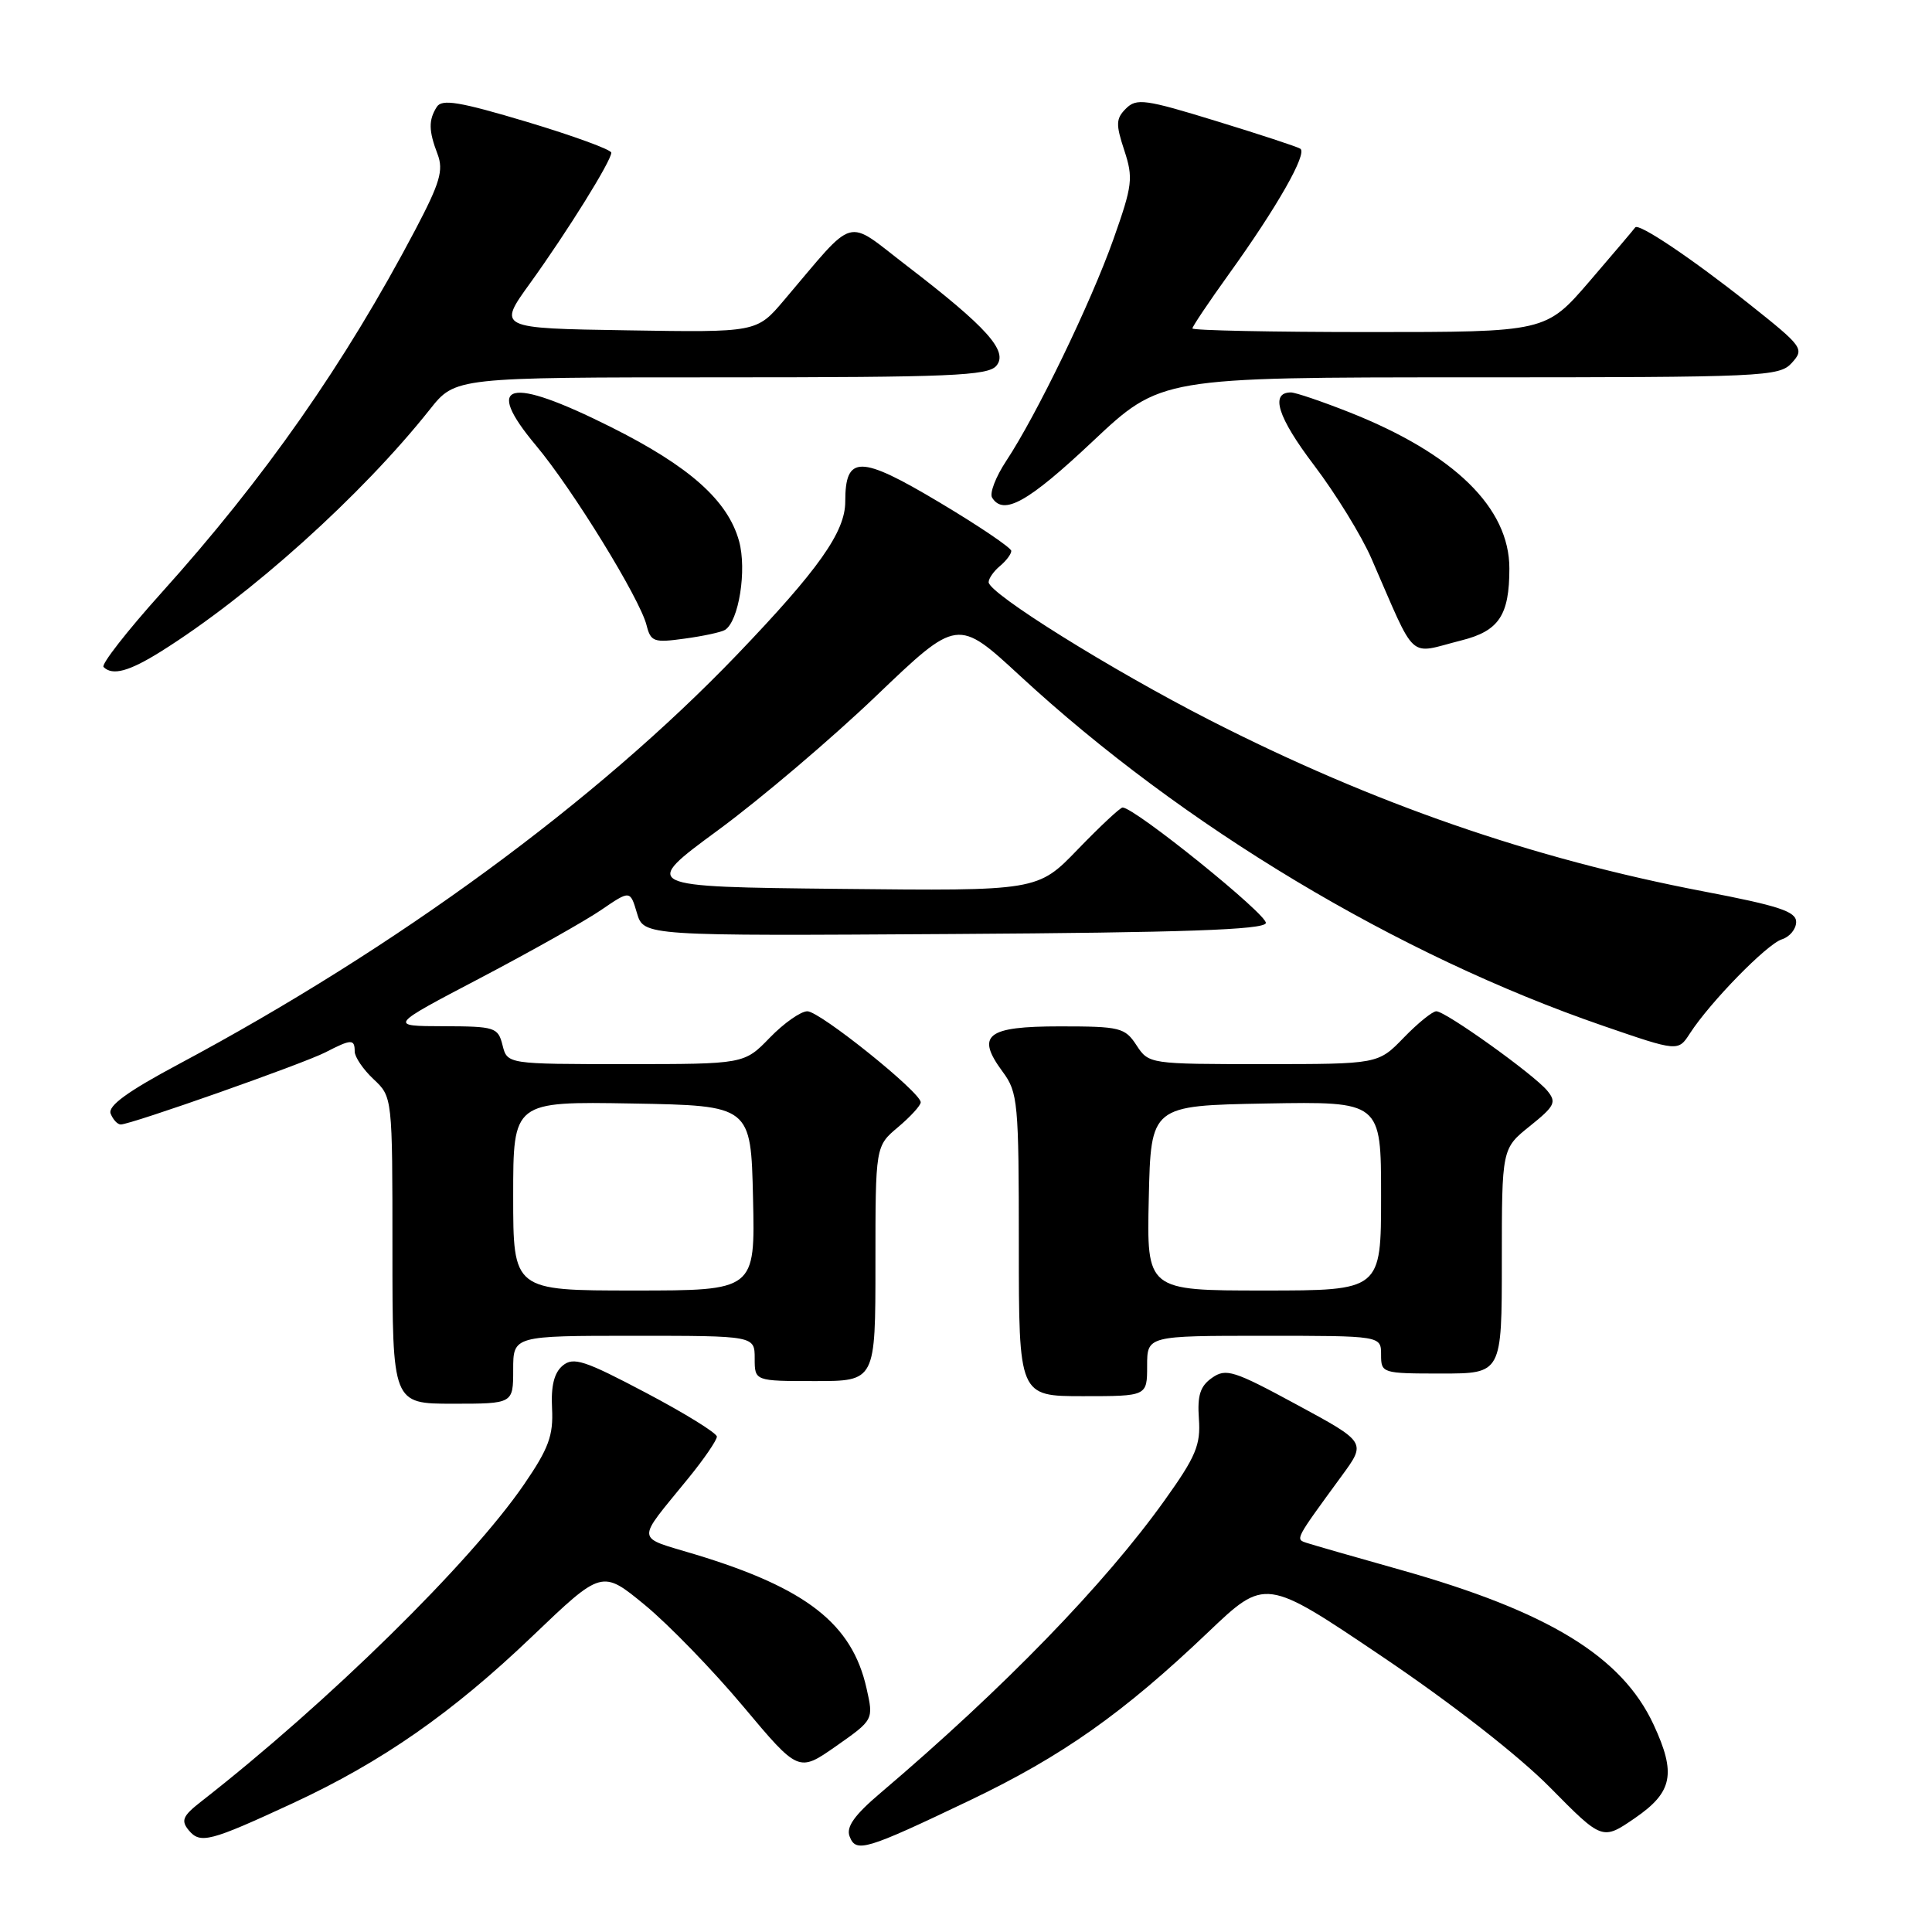 <?xml version="1.0" encoding="UTF-8" standalone="no"?>
<!DOCTYPE svg PUBLIC "-//W3C//DTD SVG 1.1//EN" "http://www.w3.org/Graphics/SVG/1.1/DTD/svg11.dtd" >
<svg xmlns="http://www.w3.org/2000/svg" xmlns:xlink="http://www.w3.org/1999/xlink" version="1.1" viewBox="0 0 256 256">
 <g >
 <path fill="currentColor"
d=" M 128.50 238.56 C 140.74 232.71 148.81 227.02 160.08 216.28 C 167.66 209.06 167.66 209.06 183.08 219.46 C 192.36 225.71 201.25 232.65 205.41 236.87 C 212.32 243.87 212.32 243.87 216.66 240.89 C 221.64 237.46 222.13 235.02 219.10 228.50 C 214.90 219.48 205.17 213.53 185.50 207.99 C 179.45 206.29 173.89 204.69 173.14 204.44 C 171.63 203.93 171.53 204.12 177.77 195.58 C 181.05 191.11 181.05 191.11 171.84 186.13 C 163.48 181.60 162.45 181.27 160.60 182.57 C 159.03 183.67 158.64 184.89 158.86 188.01 C 159.11 191.44 158.46 193.01 154.36 198.74 C 146.41 209.89 132.97 223.73 116.69 237.56 C 113.21 240.51 112.09 242.08 112.58 243.34 C 113.42 245.54 114.66 245.17 128.50 238.56 Z  M 38.81 238.93 C 50.62 233.45 59.89 226.99 70.52 216.83 C 79.76 207.99 79.76 207.99 85.46 212.68 C 88.59 215.26 94.45 221.30 98.48 226.11 C 105.81 234.85 105.81 234.85 110.79 231.37 C 115.76 227.88 115.76 227.88 114.82 223.71 C 112.91 215.17 106.87 210.45 92.19 205.99 C 84.08 203.53 84.18 204.52 91.22 195.86 C 93.30 193.31 94.99 190.83 94.99 190.36 C 94.98 189.89 90.75 187.27 85.59 184.55 C 77.45 180.25 75.98 179.77 74.56 180.95 C 73.43 181.89 72.99 183.64 73.15 186.63 C 73.33 190.21 72.71 191.92 69.44 196.69 C 62.33 207.06 43.48 225.58 26.62 238.74 C 24.21 240.62 23.95 241.24 25.01 242.52 C 26.54 244.36 27.80 244.03 38.81 238.93 Z  M 68.00 181.50 C 68.00 177.00 68.00 177.00 84.00 177.00 C 100.00 177.00 100.00 177.00 100.00 180.00 C 100.00 183.00 100.00 183.00 108.00 183.00 C 116.00 183.00 116.00 183.00 116.00 167.44 C 116.00 151.87 116.00 151.87 119.00 149.35 C 120.65 147.96 122.00 146.48 122.00 146.06 C 122.00 144.73 108.63 134.00 106.98 134.00 C 106.11 134.00 103.87 135.57 102.00 137.50 C 98.61 141.00 98.61 141.00 82.91 141.00 C 67.22 141.00 67.22 141.00 66.59 138.50 C 65.99 136.12 65.60 136.00 58.73 135.98 C 51.50 135.96 51.50 135.96 63.65 129.59 C 70.33 126.08 77.53 122.03 79.65 120.58 C 83.50 117.95 83.50 117.95 84.40 120.99 C 85.30 124.02 85.30 124.02 126.31 123.76 C 156.84 123.57 167.43 123.20 167.73 122.32 C 168.07 121.30 150.35 107.00 148.75 107.00 C 148.43 107.00 145.77 109.49 142.83 112.53 C 137.50 118.06 137.50 118.06 111.22 117.78 C 84.95 117.50 84.95 117.50 95.15 110.00 C 100.76 105.88 110.20 97.86 116.11 92.20 C 126.88 81.90 126.88 81.90 135.19 89.58 C 156.75 109.49 185.18 126.55 212.43 135.93 C 222.36 139.35 222.36 139.35 223.93 136.92 C 226.61 132.78 234.12 125.10 236.10 124.47 C 237.15 124.14 238.00 123.10 238.00 122.16 C 238.00 120.78 235.71 120.02 225.76 118.12 C 203.00 113.77 181.93 106.46 160.32 95.43 C 147.22 88.74 131.00 78.62 131.00 77.14 C 131.00 76.65 131.68 75.68 132.50 75.00 C 133.32 74.32 134.00 73.42 134.00 73.00 C 134.00 72.59 129.70 69.68 124.45 66.55 C 113.94 60.28 112.00 60.27 112.00 66.47 C 112.00 70.48 108.47 75.47 97.66 86.75 C 79.02 106.17 52.58 125.57 23.65 141.02 C 16.89 144.63 14.27 146.54 14.66 147.56 C 14.97 148.35 15.57 149.00 16.00 149.00 C 17.35 149.00 40.21 140.94 43.12 139.44 C 46.55 137.67 47.00 137.65 47.00 139.33 C 47.00 140.05 48.12 141.71 49.50 143.00 C 52.00 145.35 52.00 145.35 52.00 165.67 C 52.00 186.00 52.00 186.00 60.00 186.00 C 68.00 186.00 68.00 186.00 68.00 181.50 Z  M 152.00 181.00 C 152.00 177.00 152.00 177.00 167.50 177.00 C 183.00 177.00 183.00 177.00 183.00 179.50 C 183.00 181.96 183.13 182.00 191.00 182.00 C 199.00 182.00 199.00 182.00 199.00 167.10 C 199.00 152.19 199.00 152.19 202.72 149.21 C 206.03 146.55 206.28 146.05 205.02 144.52 C 203.22 142.35 191.55 134.00 190.32 134.00 C 189.81 134.00 187.87 135.57 186.00 137.50 C 182.61 141.00 182.61 141.00 167.42 141.00 C 152.32 141.00 152.22 140.99 150.59 138.50 C 149.06 136.16 148.42 136.00 140.45 136.00 C 130.71 136.00 129.26 137.15 132.87 142.03 C 134.88 144.75 135.00 146.07 135.00 164.96 C 135.00 185.00 135.00 185.00 143.50 185.00 C 152.00 185.00 152.00 185.00 152.00 181.00 Z  M 21.27 86.36 C 33.13 78.94 47.92 65.64 56.96 54.25 C 60.33 50.00 60.33 50.00 95.54 50.00 C 125.99 50.00 130.93 49.79 132.03 48.46 C 133.63 46.54 130.79 43.37 120.14 35.20 C 111.87 28.86 113.58 28.38 103.88 39.79 C 100.27 44.05 100.27 44.05 83.10 43.77 C 65.92 43.50 65.92 43.50 70.26 37.50 C 75.20 30.64 81.00 21.32 81.00 20.23 C 80.99 19.83 75.98 18.00 69.86 16.16 C 60.87 13.47 58.56 13.09 57.88 14.16 C 56.77 15.91 56.79 17.32 57.98 20.43 C 58.79 22.57 58.30 24.23 55.04 30.43 C 45.68 48.20 35.08 63.35 21.32 78.63 C 16.80 83.66 13.38 88.05 13.72 88.38 C 14.90 89.56 17.07 88.98 21.27 86.36 Z  M 193.63 84.86 C 198.62 83.61 200.00 81.54 200.00 75.32 C 200.00 67.28 192.69 60.14 178.83 54.64 C 175.16 53.19 171.66 52.00 171.05 52.00 C 168.26 52.00 169.30 55.29 174.10 61.62 C 176.97 65.40 180.40 70.97 181.72 74.00 C 187.80 87.92 186.43 86.68 193.63 84.86 Z  M 96.06 83.47 C 97.90 82.33 98.98 75.52 97.93 71.70 C 96.44 66.31 91.37 61.80 80.94 56.58 C 67.37 49.78 63.98 50.62 71.03 59.04 C 75.86 64.80 84.79 79.32 85.67 82.84 C 86.23 85.04 86.63 85.19 90.72 84.62 C 93.17 84.29 95.57 83.77 96.06 83.47 Z  M 144.77 58.50 C 153.80 50.00 153.80 50.00 194.75 50.00 C 233.86 50.00 235.77 49.91 237.43 48.08 C 239.11 46.22 238.92 45.96 231.75 40.26 C 224.19 34.26 217.08 29.48 216.67 30.14 C 216.54 30.34 213.83 33.54 210.64 37.25 C 204.83 44.00 204.83 44.00 181.42 44.00 C 168.54 44.00 158.00 43.78 158.00 43.52 C 158.00 43.26 160.19 40.00 162.87 36.27 C 169.23 27.43 173.29 20.29 172.29 19.70 C 171.86 19.43 166.83 17.78 161.12 16.03 C 151.76 13.15 150.59 12.99 149.20 14.38 C 147.86 15.71 147.83 16.46 148.97 19.91 C 150.18 23.59 150.07 24.54 147.53 31.71 C 144.54 40.14 137.35 55.00 133.32 61.09 C 131.94 63.18 131.10 65.36 131.46 65.94 C 132.96 68.37 136.23 66.54 144.77 58.50 Z  M 68.00 158.47 C 68.00 145.95 68.00 145.95 83.75 146.22 C 99.50 146.50 99.50 146.50 99.78 158.75 C 100.06 171.00 100.06 171.00 84.03 171.00 C 68.00 171.00 68.00 171.00 68.00 158.47 Z  M 152.22 158.75 C 152.50 146.50 152.50 146.50 167.75 146.22 C 183.00 145.95 183.00 145.95 183.00 158.47 C 183.00 171.00 183.00 171.00 167.47 171.00 C 151.94 171.00 151.94 171.00 152.22 158.75 Z "/>
</g>
</svg>